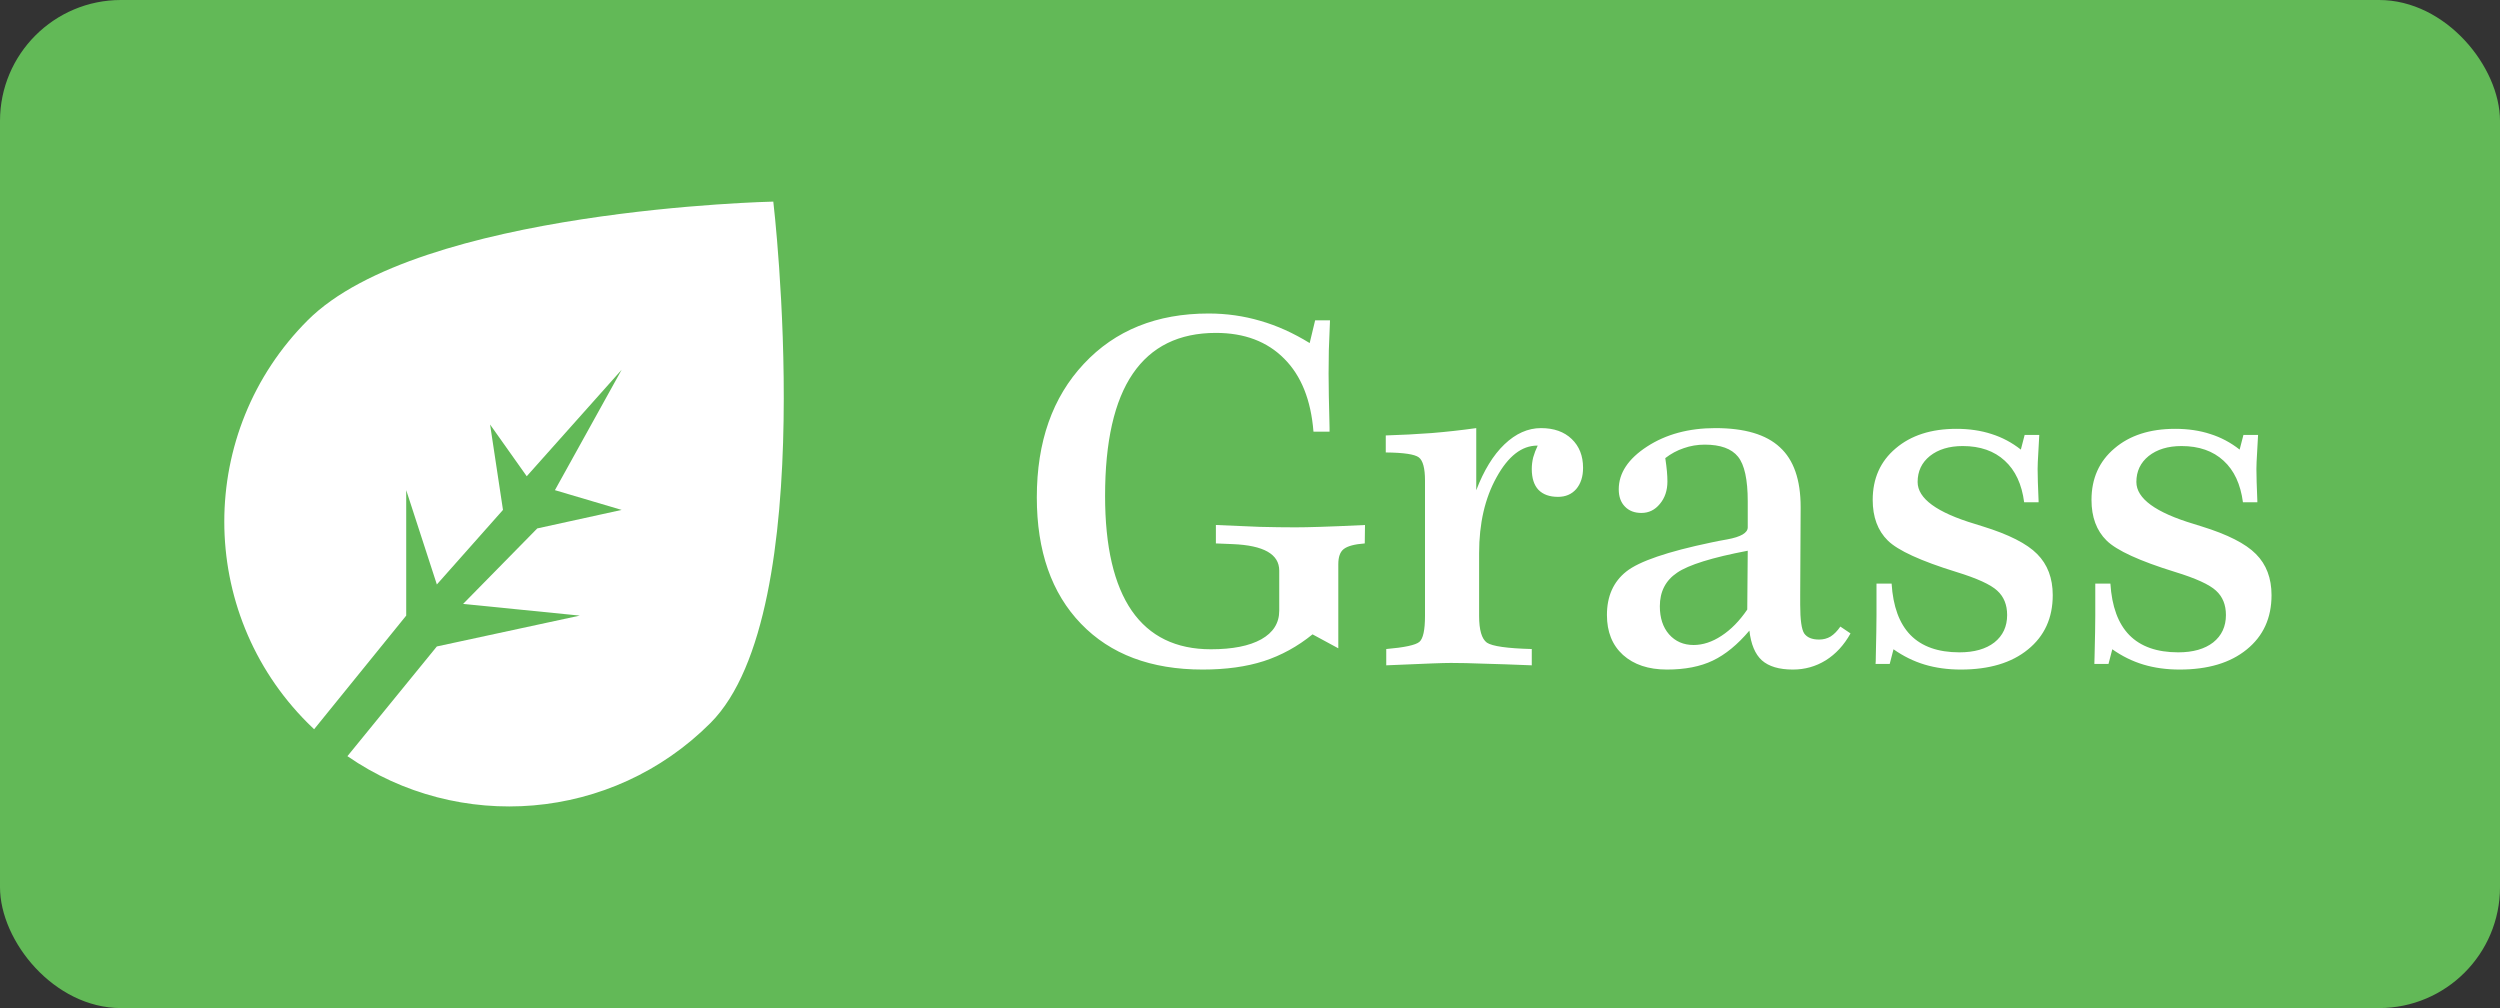 <svg width="62" height="25" viewBox="0 0 62 25" fill="none" xmlns="http://www.w3.org/2000/svg">
<rect x="0" y="0" width="62" height="25" fill="#333333" stroke="none"/>
<rect width="62" height="25" rx="3" fill="#62B957"/>
<path fill-rule="evenodd" clip-rule="evenodd" d="M7.79 18.085C7.736 18.035 7.683 17.983 7.631 17.931C4.873 15.173 4.873 10.701 7.631 7.943C10.389 5.185 19.178 5 19.178 5C19.178 5 20.378 15.173 17.619 17.931C15.17 20.381 11.368 20.655 8.616 18.753L10.834 16.032L14.379 15.267L11.485 14.977L13.324 13.105L15.417 12.646L13.762 12.156L15.417 9.17L13.063 11.811L12.154 10.528L12.474 12.646L10.834 14.495L10.074 12.156V15.267L7.79 18.085Z" fill="white"/>
<path d="M32.48 8.508L32.615 7.945H32.984C32.973 8.227 32.963 8.475 32.955 8.689C32.951 8.904 32.949 9.096 32.949 9.264C32.949 9.557 32.957 10.004 32.973 10.605V10.705H32.574C32.512 9.92 32.27 9.316 31.848 8.895C31.426 8.469 30.861 8.256 30.154 8.256C29.24 8.256 28.553 8.594 28.092 9.27C27.635 9.941 27.406 10.951 27.406 12.299C27.406 13.557 27.627 14.506 28.068 15.146C28.51 15.783 29.164 16.102 30.031 16.102C30.566 16.102 30.982 16.02 31.279 15.855C31.576 15.688 31.725 15.451 31.725 15.146V14.15C31.725 13.744 31.34 13.525 30.57 13.494C30.391 13.486 30.252 13.48 30.154 13.477V13.02C30.564 13.039 30.928 13.055 31.244 13.066C31.564 13.074 31.857 13.078 32.123 13.078C32.283 13.078 32.488 13.074 32.738 13.066C32.992 13.059 33.363 13.043 33.852 13.02L33.846 13.477C33.592 13.496 33.418 13.543 33.324 13.617C33.234 13.688 33.19 13.812 33.19 13.992V16.078L32.551 15.732C32.18 16.033 31.777 16.254 31.344 16.395C30.91 16.535 30.404 16.605 29.826 16.605C28.545 16.605 27.539 16.227 26.809 15.469C26.078 14.711 25.713 13.666 25.713 12.334C25.713 10.955 26.102 9.852 26.879 9.023C27.656 8.191 28.688 7.775 29.973 7.775C30.418 7.775 30.846 7.836 31.256 7.957C31.666 8.074 32.074 8.258 32.48 8.508ZM35.34 11.918C35.34 11.613 35.289 11.422 35.188 11.344C35.086 11.266 34.812 11.225 34.367 11.221V10.799C34.75 10.787 35.129 10.768 35.504 10.74C35.879 10.709 36.248 10.668 36.611 10.617V12.158C36.799 11.666 37.031 11.287 37.309 11.021C37.59 10.752 37.893 10.617 38.217 10.617C38.537 10.617 38.791 10.707 38.978 10.887C39.166 11.066 39.26 11.305 39.26 11.602C39.26 11.82 39.203 11.996 39.09 12.129C38.977 12.258 38.826 12.322 38.639 12.322C38.428 12.322 38.266 12.264 38.152 12.146C38.043 12.029 37.988 11.857 37.988 11.631C37.988 11.533 38 11.438 38.023 11.344C38.051 11.246 38.088 11.148 38.135 11.051H38.123C37.74 11.051 37.404 11.312 37.115 11.836C36.826 12.355 36.682 12.982 36.682 13.717V15.275C36.682 15.623 36.746 15.844 36.875 15.938C37.008 16.027 37.379 16.08 37.988 16.096V16.5C37.508 16.48 37.109 16.467 36.793 16.459C36.48 16.447 36.211 16.441 35.984 16.441C35.879 16.441 35.723 16.445 35.516 16.453C35.309 16.461 34.93 16.477 34.379 16.5V16.096C34.832 16.057 35.105 15.998 35.199 15.92C35.293 15.842 35.34 15.627 35.34 15.275V11.918ZM43.385 15.639C43.092 15.986 42.789 16.234 42.477 16.383C42.168 16.531 41.789 16.605 41.34 16.605C40.883 16.605 40.52 16.484 40.25 16.242C39.984 16 39.852 15.67 39.852 15.252C39.852 14.787 40.012 14.428 40.332 14.174C40.652 13.92 41.355 13.68 42.441 13.453C42.547 13.43 42.678 13.404 42.834 13.377C43.174 13.315 43.344 13.215 43.344 13.078V12.434C43.344 11.895 43.264 11.525 43.103 11.326C42.943 11.127 42.668 11.027 42.277 11.027C42.094 11.027 41.92 11.057 41.756 11.115C41.592 11.17 41.44 11.252 41.299 11.361C41.318 11.49 41.332 11.6 41.34 11.69C41.348 11.779 41.352 11.863 41.352 11.941C41.352 12.164 41.289 12.35 41.164 12.498C41.043 12.646 40.891 12.721 40.707 12.721C40.535 12.721 40.398 12.668 40.297 12.562C40.195 12.457 40.145 12.315 40.145 12.135C40.145 11.732 40.379 11.379 40.848 11.074C41.316 10.77 41.881 10.617 42.541 10.617C43.268 10.617 43.801 10.775 44.141 11.092C44.484 11.404 44.656 11.898 44.656 12.574V12.609L44.645 14.736V15C44.645 15.371 44.678 15.607 44.744 15.709C44.815 15.81 44.938 15.861 45.113 15.861C45.219 15.861 45.315 15.836 45.4 15.785C45.486 15.73 45.566 15.648 45.641 15.539L45.893 15.709C45.732 15.998 45.527 16.221 45.277 16.377C45.031 16.529 44.76 16.605 44.463 16.605C44.123 16.605 43.867 16.529 43.695 16.377C43.527 16.225 43.424 15.979 43.385 15.639ZM43.344 13.658C42.461 13.826 41.877 14.008 41.592 14.203C41.307 14.395 41.164 14.672 41.164 15.035C41.164 15.324 41.24 15.557 41.393 15.732C41.549 15.908 41.752 15.996 42.002 15.996C42.232 15.996 42.463 15.92 42.693 15.768C42.928 15.615 43.141 15.398 43.332 15.117L43.344 13.658ZM50.117 11.15L50.211 10.787H50.574C50.57 10.877 50.562 11.018 50.551 11.209C50.539 11.4 50.533 11.541 50.533 11.631C50.533 11.799 50.541 12.062 50.557 12.422V12.457H50.199C50.141 12.008 49.98 11.664 49.719 11.426C49.457 11.184 49.109 11.062 48.676 11.062C48.34 11.062 48.068 11.145 47.861 11.309C47.658 11.473 47.557 11.688 47.557 11.953C47.557 12.363 48.033 12.711 48.986 12.996C49.072 13.023 49.135 13.043 49.174 13.055C49.818 13.254 50.268 13.482 50.522 13.74C50.779 13.998 50.908 14.338 50.908 14.76C50.908 15.326 50.703 15.775 50.293 16.107C49.887 16.439 49.332 16.605 48.629 16.605C48.305 16.605 48.006 16.564 47.732 16.482C47.459 16.4 47.201 16.273 46.959 16.102L46.865 16.465H46.514C46.518 16.426 46.52 16.367 46.52 16.289C46.531 15.809 46.537 15.467 46.537 15.264V14.854V14.473H46.912C46.947 15.039 47.103 15.465 47.381 15.75C47.662 16.035 48.066 16.178 48.594 16.178C48.961 16.178 49.25 16.096 49.461 15.932C49.672 15.764 49.777 15.537 49.777 15.252C49.777 14.998 49.695 14.797 49.531 14.648C49.367 14.496 49.029 14.342 48.518 14.185C47.635 13.912 47.068 13.652 46.818 13.406C46.568 13.16 46.443 12.824 46.443 12.398C46.443 11.867 46.633 11.441 47.012 11.121C47.391 10.797 47.893 10.635 48.518 10.635C48.838 10.635 49.129 10.678 49.391 10.764C49.652 10.846 49.895 10.975 50.117 11.15ZM55.543 11.15L55.637 10.787H56C55.996 10.877 55.988 11.018 55.977 11.209C55.965 11.4 55.959 11.541 55.959 11.631C55.959 11.799 55.967 12.062 55.982 12.422V12.457H55.625C55.566 12.008 55.406 11.664 55.145 11.426C54.883 11.184 54.535 11.062 54.102 11.062C53.766 11.062 53.494 11.145 53.287 11.309C53.084 11.473 52.982 11.688 52.982 11.953C52.982 12.363 53.459 12.711 54.412 12.996C54.498 13.023 54.56 13.043 54.6 13.055C55.244 13.254 55.693 13.482 55.947 13.74C56.205 13.998 56.334 14.338 56.334 14.76C56.334 15.326 56.129 15.775 55.719 16.107C55.312 16.439 54.758 16.605 54.055 16.605C53.73 16.605 53.432 16.564 53.158 16.482C52.885 16.4 52.627 16.273 52.385 16.102L52.291 16.465H51.94C51.943 16.426 51.945 16.367 51.945 16.289C51.957 15.809 51.963 15.467 51.963 15.264V14.854V14.473H52.338C52.373 15.039 52.529 15.465 52.807 15.75C53.088 16.035 53.492 16.178 54.02 16.178C54.387 16.178 54.676 16.096 54.887 15.932C55.098 15.764 55.203 15.537 55.203 15.252C55.203 14.998 55.121 14.797 54.957 14.648C54.793 14.496 54.455 14.342 53.943 14.185C53.06 13.912 52.494 13.652 52.244 13.406C51.994 13.16 51.869 12.824 51.869 12.398C51.869 11.867 52.059 11.441 52.438 11.121C52.816 10.797 53.318 10.635 53.943 10.635C54.264 10.635 54.555 10.678 54.816 10.764C55.078 10.846 55.32 10.975 55.543 11.15Z" fill="white"/>
</svg>
